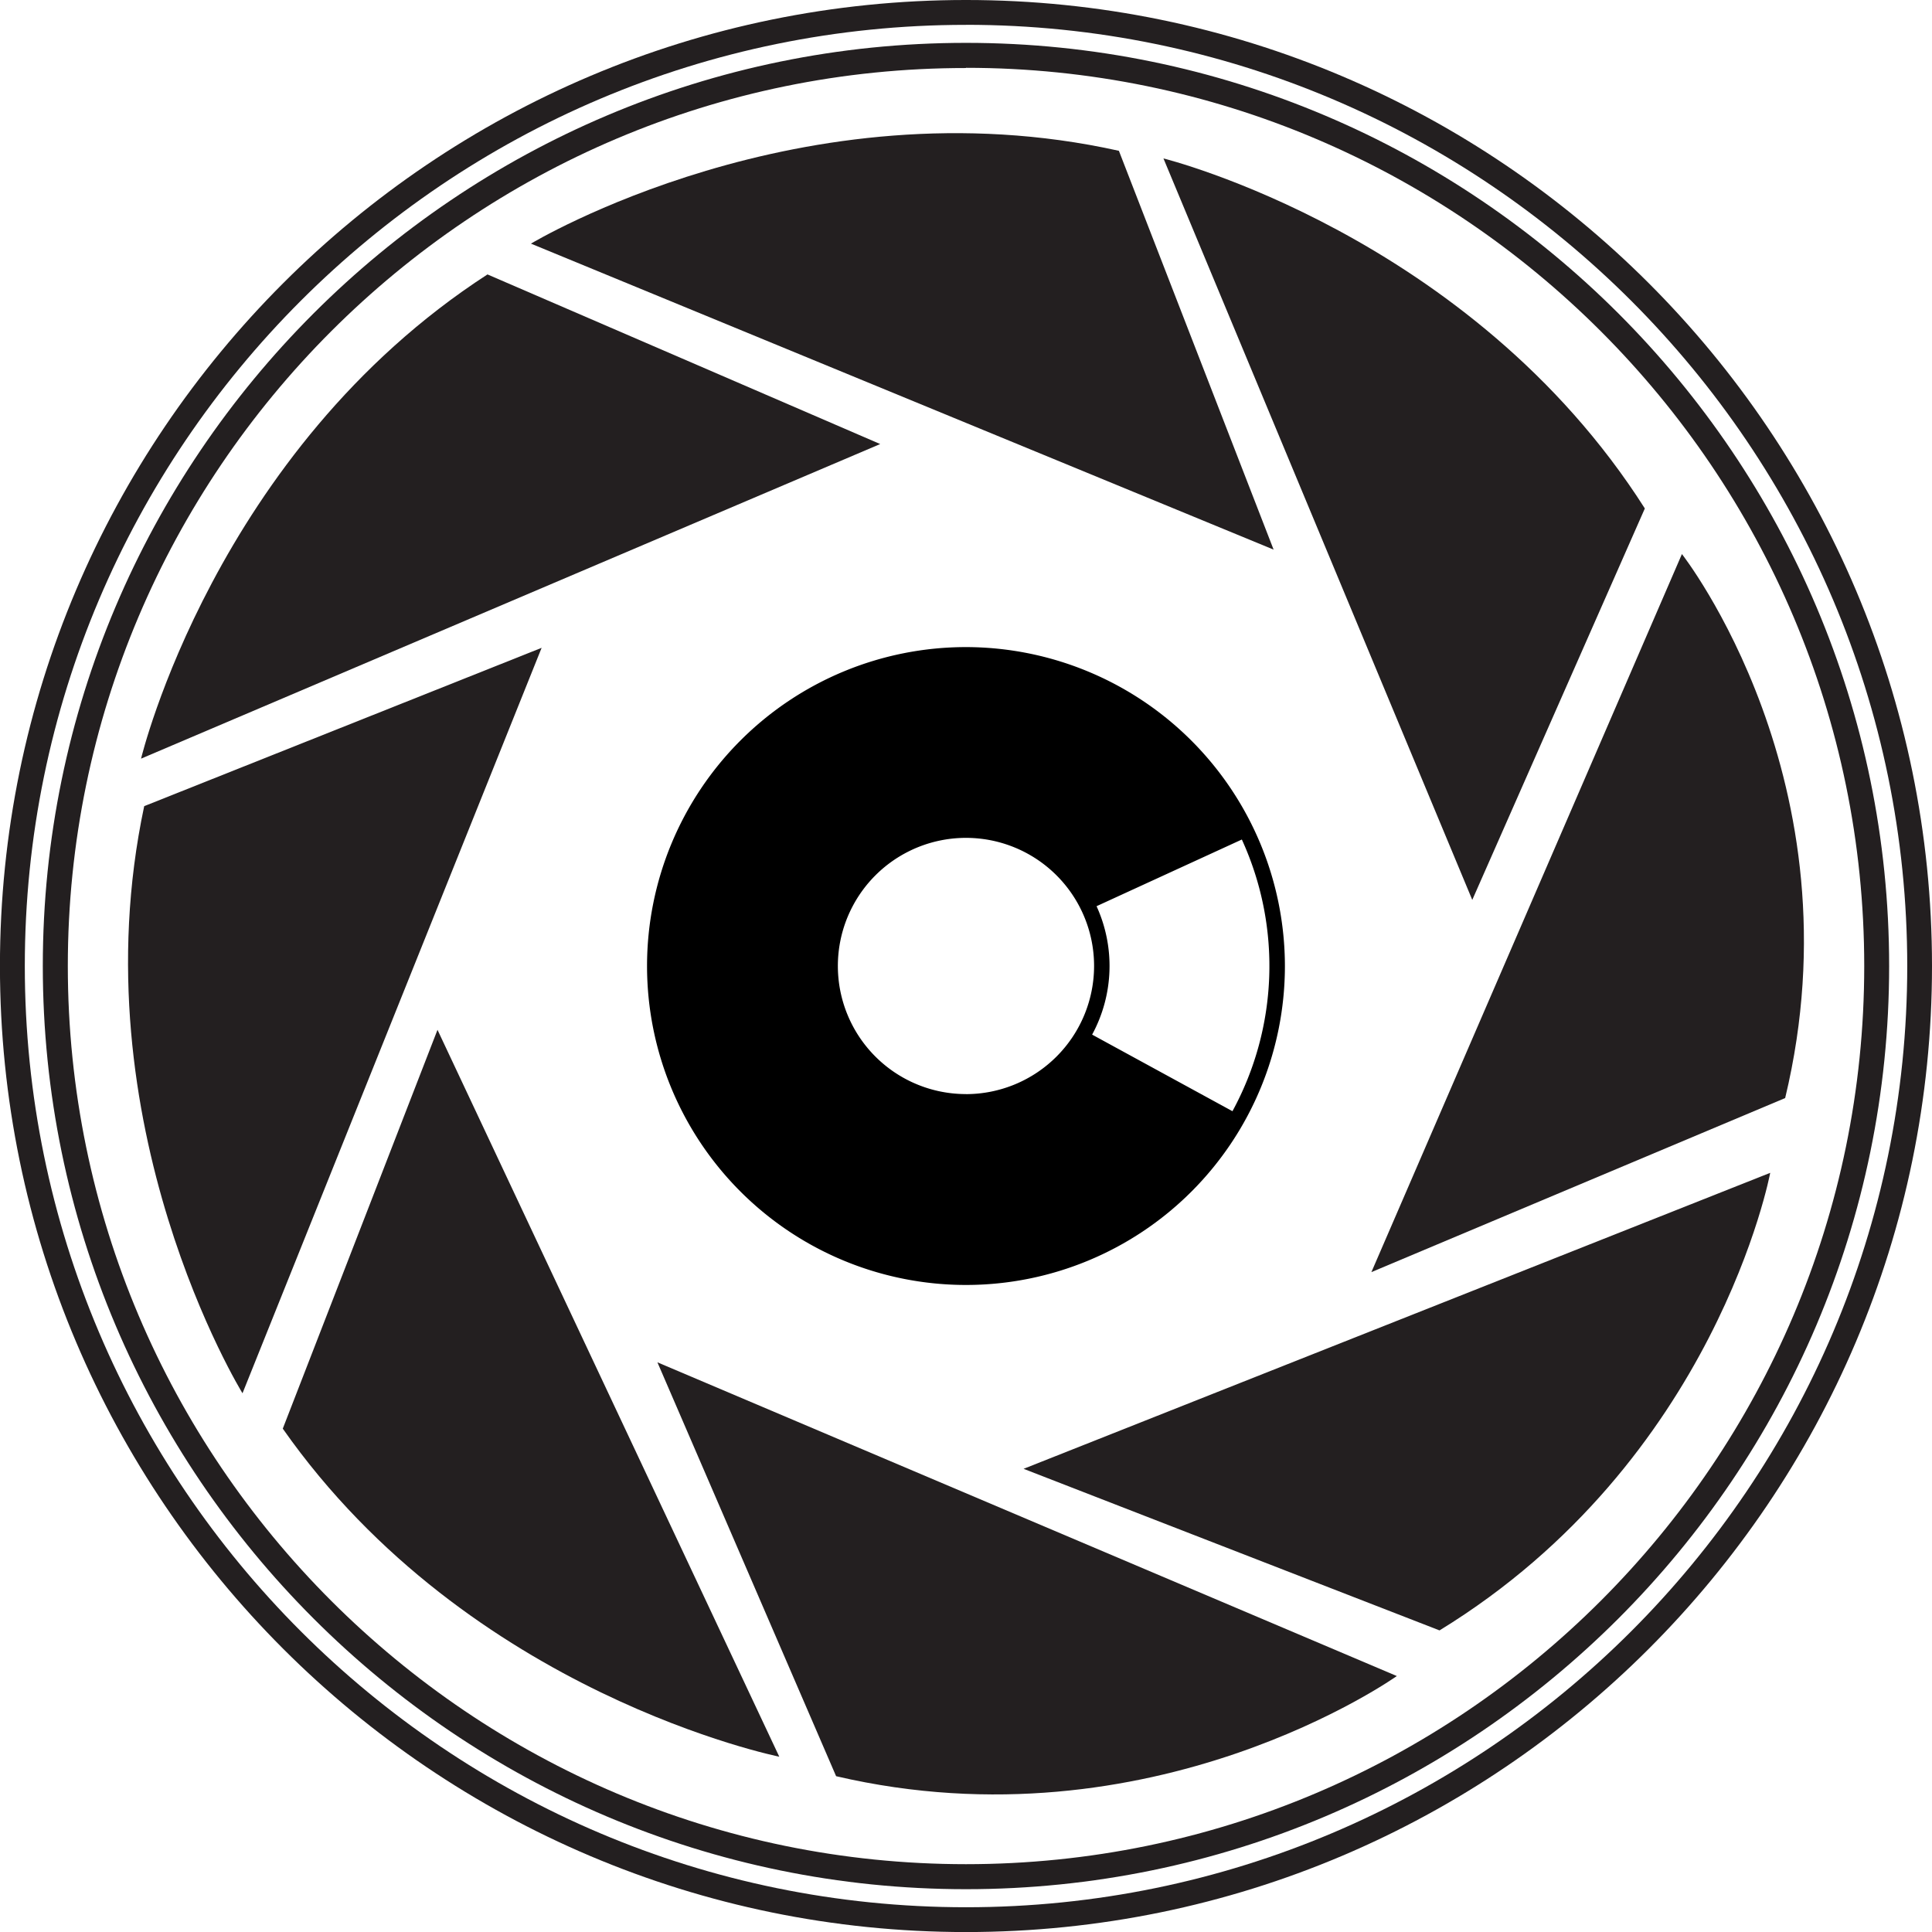 <svg xmlns="http://www.w3.org/2000/svg" viewBox="0 0 374.61 374.61"><defs><style>.cls-1{fill:#231f20;}</style></defs><title>camerashy_concept</title><g id="inner_eye"><g id="inner_eye-2" data-name="inner_eye"><path id="inner_eye-3" data-name="inner_eye" d="M249.83,188.16A61.84,61.84,0,1,0,311.67,250,61.91,61.91,0,0,0,249.83,188.16Zm0,86.67A24.84,24.84,0,1,1,274.67,250,24.87,24.87,0,0,1,249.83,274.84Zm24.46-11.53a27.93,27.93,0,0,0,.86-24.9l28.17-12.93a58.93,58.93,0,0,1-1.82,52.68Z" transform="translate(-62.53 -62.69)"/></g></g><g id="outside_eye"><g id="outer_rings"><path class="cls-1" d="M249.83,429c-98.68,0-179-80.28-179-179s80.28-179,179-179,179,80.28,179,179S348.51,429,249.83,429Zm0-353.12C153.8,75.84,75.68,154,75.68,250S153.8,424.15,249.83,424.15,424,346,424,250,345.86,75.84,249.83,75.84Z" transform="translate(-62.53 -62.69)"/><path class="cls-1" d="M249.83,437.31c-103.28,0-187.31-84-187.31-187.31s84-187.31,187.31-187.31,187.31,84,187.31,187.31S353.12,437.31,249.83,437.31Zm0-369.8C149.2,67.5,67.34,149.37,67.34,250s81.87,182.5,182.5,182.5,182.5-81.87,182.5-182.5S350.46,67.5,249.83,67.5Z" transform="translate(-62.53 -62.69)"/></g><g id="aperture_circle"><path class="cls-1" d="M165.48,109.93l144,59.33-30-77.33C218,78.27,165.48,109.93,165.48,109.93Z" transform="translate(-62.53 -62.69)"/><path class="cls-1" d="M288.12,93.41,348,237.18l33.46-75.9C347.64,108.13,288.12,93.41,288.12,93.41Z" transform="translate(-62.53 -62.69)"/><path class="cls-1" d="M388.65,170.12,328.44,309.35l80.23-33.75C423.4,214.34,388.65,170.12,388.65,170.12Z" transform="translate(-62.53 -62.69)"/><path class="cls-1" d="M405.77,290.1,261,347.49l80.65,31.33C395.35,345.92,405.77,290.1,405.77,290.1Z" transform="translate(-62.53 -62.69)"/><path class="cls-1" d="M333.37,387.67,190,326.84l34.65,80.25C286,421.4,333.37,387.67,333.37,387.67Z" transform="translate(-62.53 -62.69)"/><path class="cls-1" d="M213.63,403.31,147.36,262.37l-30,77.33C153.52,391.27,213.63,403.31,213.63,403.31Z" transform="translate(-62.53 -62.69)"/><path class="cls-1" d="M109.55,332.84l58-144.54L90.49,219C77.4,280.64,109.55,332.84,109.55,332.84Z" transform="translate(-62.53 -62.69)"/><path class="cls-1" d="M89.88,209.79l143.32-61-76.15-32.89C104.16,150.16,89.88,209.79,89.88,209.79Z" transform="translate(-62.53 -62.69)"/></g></g></svg>